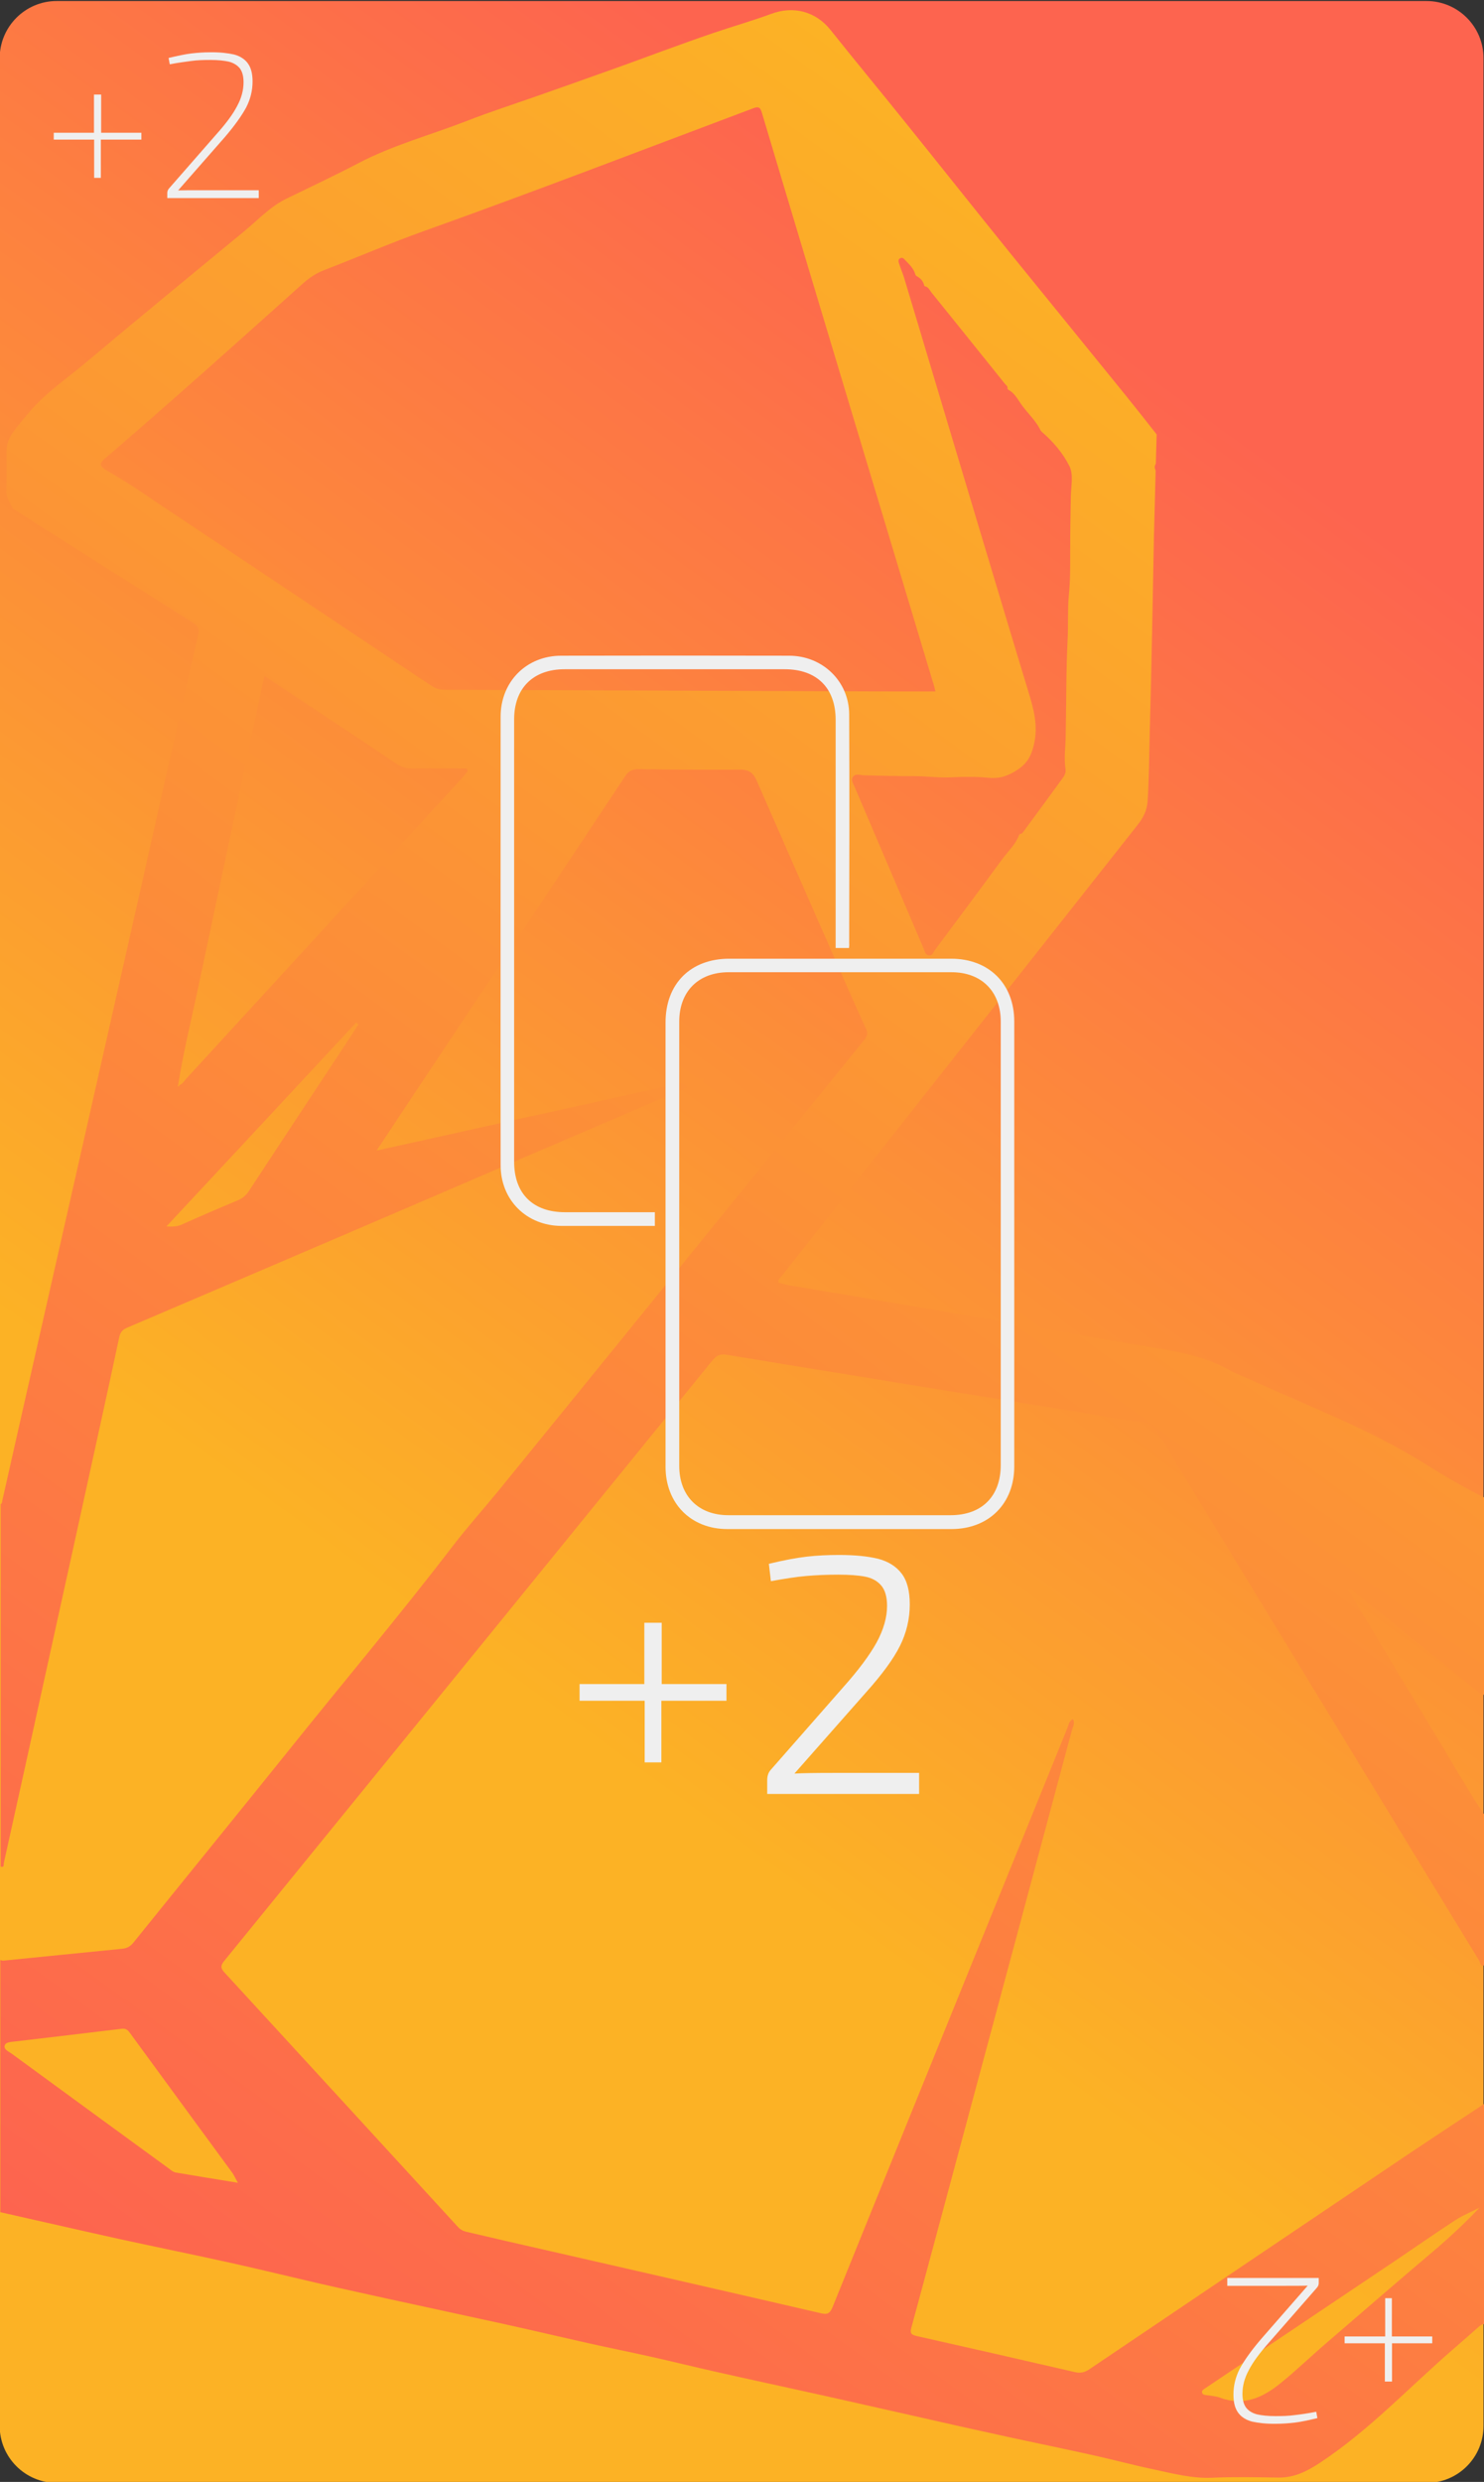 <?xml version="1.0" encoding="utf-8"?>
<!-- Generator: Adobe Illustrator 25.3.1, SVG Export Plug-In . SVG Version: 6.00 Build 0)  -->
<svg version="1.1" id="Calque_1" xmlns="http://www.w3.org/2000/svg" xmlns:xlink="http://www.w3.org/1999/xlink" x="0px" y="0px"
	 viewBox="0 0 889 1486" style="enable-background:new 0 0 889 1486;" xml:space="preserve">
<rect x="0" y="0" width="889" height="1486" fill="#333333" stroke="none"/>
<style type="text/css">
	.st0{fill:url(#SVGID_1_);}
	.st1{fill:url(#SVGID_2_);}
	.st2{fill:#EFEFEF;}
	.st3{enable-background:new    ;}
</style>
<g>
	<linearGradient id="SVGID_1_" gradientUnits="userSpaceOnUse" x1="270.127" y1="983.335" x2="778.142" y2="284.112">
		<stop  offset="0" style="stop-color:#FCB225"/>
		<stop  offset="1" style="stop-color:#FD644F"/>
	</linearGradient>
	<path class="st0" d="M854.6,1486.6H34c-18.9,0-34.2-15.3-34.2-34.2V34.9C-0.2,16,15.1,0.6,34,0.6h820.5c18.9,0,34.2,15.3,34.2,34.2
		v1417.5C888.8,1471.3,873.5,1486.6,854.6,1486.6z"/>
</g>
<linearGradient id="SVGID_2_" gradientUnits="userSpaceOnUse" x1="56.206" y1="1365.191" x2="850.064" y2="272.54">
	<stop  offset="0" style="stop-color:#FD644F"/>
	<stop  offset="0.999" style="stop-color:#FCB225"/>
</linearGradient>
<path class="st1" d="M889.2,1259.6c0,44,0,88,0,132c-1.3-0.2-2.2,0.6-3.1,1.3c-5.1,4.5-10.2,9-15.4,13.5
	c-26.5,22.9-50.5,48.7-79.9,68.1c-7.6,5-15.3,9-24.8,8.9c-13.3-0.2-26.7-0.5-40,0.1c-11.7,0.5-22.8-2.4-34-4.8
	c-12-2.5-23.9-5.7-35.9-8.4c-17.5-3.9-35.1-7.5-52.6-11.3c-18.8-4.1-37.6-8.3-56.4-12.6c-19.4-4.3-38.8-8.8-58.3-13.1
	c-19.9-4.4-39.9-8.7-59.8-13.2c-13-2.9-25.8-6.1-38.8-9c-12.5-2.8-25-5.3-37.5-8.1c-17.4-3.9-34.7-8-52-11.8
	c-22.4-4.9-44.8-9.7-67.2-14.6c-13.9-3.1-27.9-6.1-41.8-9.3c-17.3-4-34.5-8.2-51.9-12.1c-22.5-5-45.2-9.6-67.7-14.5
	c-24-5.3-47.9-10.8-71.9-16.2c0-50.3,0-100.7,0-151c0.6,0.2,1.2,0.5,1.8,0.4c23.7-2.3,47.4-4.8,71.1-7.1c3.1-0.3,5.1-1.5,7-3.9
	c30.3-37.6,60.8-75,91.1-112.7c33.4-41.7,67.9-82.6,100.4-125c8.4-10.9,17.6-21.2,26.4-31.9c73.5-90.2,146.7-180.7,220-271
	c1.8-2.3,1.9-4.1,0.7-6.6c-3.7-7.8-7.1-15.7-10.6-23.5c-18.3-41.6-36.6-83.1-54.8-124.8c-2.1-4.8-4.7-6.6-10-6.6
	c-20.1,0.2-40.3,0-60.5-0.3c-3.9,0-6.2,1-8.4,4.4c-42.9,64.8-86,129.4-129,194.1c-6.4,9.7-12.8,19.3-19.8,29.9
	c66.4-14.7,131.7-29.2,197-43.7c-0.7,1.3-1.7,1.8-2.7,2.3c-32.4,13.9-64.7,27.9-97.1,41.7C240.6,724.6,158.3,759.9,76,795
	c-2.8,1.2-4,2.9-4.6,5.8c-3.8,17.9-7.7,35.7-11.6,53.5c-10.5,48.1-21.1,96.1-31.7,144.2c-8.6,39-17.1,77.9-25.8,116.9
	c-0.2,0.9,0.4,2.9-1.9,2.2c0-72.3,0-144.7,0-217c0.9-0.5,0.8-1.3,1-2.2c3.1-13.8,6.2-27.6,9.3-41.3c23.4-103.5,46.9-207,70.3-310.5
	c12.5-55.4,25-110.9,37.7-166.3c0.9-3.9-0.1-5.5-3.2-7.5c-36-22.7-71.9-45.5-107.8-68.3c-1.7-3.4-4-6.5-3.9-10.6
	c0.2-7.8,0.1-15.7,0.1-23.5c0-4,1.2-7.7,3.4-10.8c3.3-4.7,7.1-9.2,10.9-13.6c9.5-11,21.6-19.2,32.7-28.5
	c31.7-26.6,63.7-52.9,95.6-79.2c8.2-6.8,15.5-14.7,25.2-19.4c14.3-7,28.7-13.7,42.8-21.1c20.8-10.9,43.2-16.9,64.9-25.3
	c14-5.5,28.4-10.1,42.6-15.1c13.9-4.9,27.9-9.8,41.8-14.8c10.8-3.8,21.5-7.8,32.2-11.7c10.5-3.8,20.9-7.6,31.5-11.2
	c11.5-3.9,23.1-7.2,34.5-11.4c13.4-5,26.7-1.4,35.5,9.6c14.9,18.7,30.2,37.1,45.2,55.8c20.8,25.8,41.3,51.7,62.1,77.4
	c23,28.4,46.2,56.8,69.2,85.2c6.4,7.9,12.6,15.8,18.9,23.8c-0.2,5.9-0.3,11.8-0.5,17.6c-0.9,1.3-0.8,2.6-0.1,4
	c-0.3,12.8-0.7,25.6-1,38.5c-0.8,39-1.4,77.9-2.5,116.9c-0.4,14.1-0.4,28.3-1.3,42.5c-0.4,5.7-2.6,10-6,14.3
	c-71,89.9-142,179.8-212.9,269.7c-0.9,1.2-2.5,2.1-2.3,4.3c2.2,0.6,4.5,1.3,6.7,1.7c21,3.6,42,7,63,10.6
	c47.4,8.1,94.8,16.2,142.1,24.5c19.6,3.4,39.6,5.2,57.5,15.2c4.8,2.7,10,4.5,15,6.8c34.5,15.8,70.2,29.2,102.7,49.5
	c11.6,7.3,23.5,14.3,35.9,20.4c0,39.3,0,78.7,0,118c-2.4,0.8-3.3-1.5-4.6-2.6c-24-19.2-47.9-38.6-71.9-57.8
	c-1.5-1.2-2.6-3.2-5.1-2.4c18.3,30.4,36.5,60.9,54.9,91.2c8.9,14.6,17.1,29.5,26.8,43.6c0,30,0,60,0,90c-2.5,1.2-2.5-1.4-3-2.4
	c-27.7-45.3-55.3-90.6-82.9-135.9c-36.4-59.8-72.9-119.6-109.2-179.5c-2.5-4.2-5.2-6.9-10.6-7.5c-10.6-1.1-21-3.2-31.6-4.9
	c-72.1-11.7-144.2-23.3-216.3-35.2c-4-0.7-6.2,0.1-8.8,3.2c-97.5,120-195,239.8-292.6,359.7c-2,2.5-2.4,4.1,0,6.7
	c46.7,50.8,93.3,101.6,139.9,152.4c1.4,1.6,3,2.5,5,3c8.6,2,17.2,4,25.8,6c62.2,14.2,124.5,28.4,186.7,42.8c3.8,0.9,5.4,0.3,7-3.5
	c29.9-73.9,59.9-147.8,89.9-221.7c17-41.9,34-83.8,51-125.6c0.7-1.7,0.8-3.9,3.2-4.9c1.3,2.5-0.1,4.5-0.6,6.4
	c-22.7,84.8-45.5,169.5-68.3,254.3c-9.3,34.5-18.5,69-27.9,103.5c-1,3.5-0.2,4.4,3.3,5.2c31.6,7.1,63.2,14.3,94.8,21.6
	c3.1,0.7,5.5,0.2,8.3-1.6c64.4-43.5,128.9-86.9,193.3-130.3C860.1,1278.8,874.6,1269.2,889.2,1259.6z M553.7,171.1
	c-0.6-2.8-2.3-4.6-4.8-5.9c-0.1-0.2-0.3-0.4-0.5-0.6c-0.9-3.7-3.6-6.2-6.1-8.8c-0.8-0.9-1.7-1.9-3-1.2c-1.6,0.8-1,2.3-0.6,3.5
	c0.9,2.8,2.1,5.6,3,8.5c6.1,20.2,12.1,40.4,18.2,60.7c9.3,30.9,18.5,61.8,27.8,92.7c9.4,31.2,18.7,62.4,28.2,93.6
	c3.2,10.5,6.2,20.7,3.5,32.1c-1.5,6.5-3.8,11-9.3,14.8s-10.8,5.8-17.5,5.2c-7.4-0.7-15-0.7-22.5-0.3c-7.5,0.4-14.9-0.7-22.4-0.7
	c-10.1,0-20.2-0.2-30.2-0.5c-2.3-0.1-4.9-1.3-6.5,0.9c-1.5,2,0.2,4.1,1,6.1c13.7,32.2,27.5,64.4,41.3,96.7c0.7,1.7,1,3.8,3.2,4.1
	c2.1,0.3,2.5-1.8,3.5-3.1c13.5-18.1,27-36.2,40.4-54.5c3.5-4.7,8-8.8,10.1-14.5c0.2-0.1,0.4-0.3,0.4-0.6c1,0.1,1.6-0.5,2-1.1
	c8-10.9,16-21.7,23.9-32.6c1.1-1.5,1.8-3.3,1.5-5.2c-1-6.5,0-12.9,0.1-19.4c0.4-19.6,0.2-39.3,1.2-58.9c0.4-8.6-0.1-17.2,0.7-25.8
	c0.9-8.9,0.8-17.9,0.8-26.9c0-10.8,0.2-21.5,0.4-32.2c0.1-6.2,1.7-13.1-0.9-18.2c-3.9-7.8-9.9-14.8-16.7-20.6
	c-0.1-0.3-0.3-0.4-0.5-0.6c-2.6-5.6-7.2-9.8-10.8-14.6c-2.7-3.5-4.5-7.8-8.7-9.9c-0.1-0.3-0.2-0.5-0.4-0.6c0.4-1.4-0.8-2.1-1.5-2.9
	c-14.7-18.3-29.4-36.6-44.1-54.8c-1.1-1.4-1.8-3.3-3.9-3.6L553.7,171.1z M107.4,649.7c2-0.7,3-2.5,4.3-4
	c54.8-59.6,109.5-119.3,164.2-178.9c1.5-1.6,2.9-3.4,4.3-5.1c-0.2-0.5-0.4-1.1-0.6-1.6c-11.1,0-22.2-0.1-33.3,0
	c-3.5,0-6.3-1.2-9.2-3.1c-26.1-17.4-52.3-34.8-78.6-52.2c-0.4,1.7-0.9,3.2-1.2,4.8c-12.6,59.2-25.2,118.4-37.7,177.6
	c-4.3,20.7-9.5,41.1-12.8,62c-0.1,0.4-0.3,1.1-0.2,1.2C107.4,650.7,107.3,650.1,107.4,649.7z M560.4,414c-0.6-2.3-1-4.1-1.6-5.8
	c-18.2-60.5-36.4-120.9-54.6-181.4c-15.9-53-31.9-106-47.7-159c-0.9-2.9-1.5-4.4-5.2-3c-65.8,24.7-131.4,50-197.5,73.6
	c-19.9,7.1-39.3,15.5-59,23.1c-5.1,1.9-9.4,4.7-13.4,8.3c-39.3,35.2-78.6,70.5-118.7,104.9c-3.6,3.1-2.6,4.6,0.6,6.6
	c5.4,3.3,10.9,6.4,16.2,9.9c59.7,39.8,119.3,79.6,178.9,119.4c2.5,1.6,4.9,2.4,7.9,2.4c90.9,0.3,181.9,0.7,272.8,1
	C546.1,414,553,414,560.4,414z M142.5,1306.9c-1.5-2.7-2.2-4.3-3.2-5.8c-20.5-28-41.1-56-61.6-84.1c-1.3-1.8-2.6-2.6-4.9-2.3
	c-21.3,2.6-42.6,5.1-63.9,7.6c-2.3,0.3-5.5,0.3-6.1,2.4c-0.7,2.4,2.4,3.6,4.2,4.9c31.4,23,62.8,45.9,94.2,68.8
	c1.3,1,2.5,2.1,4.3,2.4C117.5,1302.8,129.4,1304.8,142.5,1306.9z M886.3,1321.8c-5.2,2.7-10.3,4.7-14.8,7.7
	c-11.8,7.7-23.4,15.8-35.1,23.7c-30.5,20.5-61,40.9-91.5,61.4c-7.6,5.1-15.2,10.1-22.7,15.2c-1,0.7-2.6,1.4-2,3
	c0.4,1.2,1.9,1.1,3,1.3c2.6,0.4,5.4,0.6,7.8,1.5c14,5.2,25.5-0.1,36-8.6c9.4-7.6,18.2-16.1,27.4-24c22.4-19.3,44.8-38.7,67.4-57.8
	C870.3,1337.8,878.4,1330.2,886.3,1321.8z M214.7,613.4c-0.4-0.4-0.9-0.8-1.3-1.2c-37.6,40.5-75.3,80.9-113.7,122.1
	c3.9,0.2,6.4,0.1,8.9-1c11.2-5,22.5-9.9,33.8-14.6c2.9-1.2,5-3,6.7-5.6c18.9-28.8,37.8-57.4,56.8-86.2
	C208.8,622.5,211.7,618,214.7,613.4z"/>
<path class="st2" d="M398.7,744.1c0-44,0-87.9,0-131.9c0-23.2,15-38.2,38.2-38.2c44.3,0,88.6,0,132.9,0c22.6,0,37.8,15.1,37.8,37.6
	c0,88.8,0,177.6,0,266.4c0,22.2-15.2,37.4-37.4,37.5c-44.8,0-89.6,0-134.5,0c-21.8,0-37-15.4-37-37.3
	C398.7,833.4,398.7,788.7,398.7,744.1z M599.5,744.7c0-44.3,0-88.6,0-133c0-18.1-11.5-29.6-29.5-29.6c-44.5,0-89,0-133.5,0
	c-18.1,0-29.6,11.5-29.6,29.6c0,88.6,0,177.3,0,265.9c0,18.1,11.5,29.6,29.5,29.6c44.3,0,88.6,0,133,0c18.8,0,30.1-11.3,30.1-30.1
	C599.5,833,599.5,788.8,599.5,744.7z"/>
<path class="st2" d="M508.6,567.6c-2.9,0-5.2,0-8,0c0-2.1,0-3.9,0-5.7c0-43.6,0-87.3,0-130.9c0-19.1-11.3-30.3-30.5-30.3
	c-44,0-88,0-131.9,0c-18.8,0-30.2,11.3-30.2,30c0,88.3,0,176.6,0,264.9c0,19.1,11.3,30.2,30.5,30.2c17.8,0,35.6,0,53.8,0
	c0,2.7,0,5.2,0,8.2c-6.3,0-12.5,0-18.8,0c-12.4,0-24.8,0-37.2,0c-20.9-0.1-36.4-15.5-36.4-36.4c-0.1-89.5,0-179,0-268.5
	c0-20.9,15.4-36.5,36.3-36.5c45.5-0.1,91-0.1,136.5,0c20.1,0,36,15.4,36,35.2c0.2,45.7,0.1,91.4,0,137
	C508.8,565.6,508.7,566.4,508.6,567.6z"/>
<g class="st3">
	<path class="st2" d="M435.2,1018.3h-39v36.9h-10v-36.9h-39v-10H386v-36.7h10.4v36.7h38.8L435.2,1018.3L435.2,1018.3z"/>
	<path class="st2" d="M526.1,933.3c6,1.6,10.7,4.5,14,8.8s4.9,10.4,4.9,18.5c0,8.8-2,17.1-5.9,24.9c-3.9,7.8-10.7,17.1-20.4,27.9
		l-42.8,48.5c5-0.3,12.9-0.4,23.5-0.4h51.2v12.6h-91v-8.2c0-2.6,0.7-4.6,2-6.1l43.7-49.8c9.1-10.2,15.7-19.1,19.9-26.7
		c4.1-7.6,6.2-14.9,6.2-21.8c0-5.4-1.2-9.5-3.5-12.2s-5.5-4.5-9.6-5.3s-9.5-1.2-16.3-1.2c-6.9,0-13.3,0.3-19.1,0.8
		c-5.8,0.5-12.8,1.6-21.1,3.1l-1.2-10.4c9.1-2.2,16.7-3.6,22.8-4.3c6.1-0.7,12.5-1,19.2-1C512.2,931,520,931.8,526.1,933.3z"/>
</g>
<g class="st3">
	<path class="st2" d="M84.7,83.6H60.4v22.9h-4V83.6H32.2v-4.1h24.1V56.6h4.3v22.9h24.1V83.6z"/>
	<path class="st2" d="M140.1,32.6c3.5,0.9,6.4,2.7,8.2,5.1c2,2.6,3,6.2,3,11.1c0,5.5-1.3,10.6-3.8,15.5c-2.6,4.8-6.8,10.8-12.9,17.9
		L106.7,114c3.1-0.1,7.9-0.1,14.6-0.1H155v4.7h-54.8v-3c0-1,0.3-1.8,0.9-2.6l28.7-32.8c5.7-6.4,9.8-11.9,12.3-16.8
		c2.6-4.8,3.8-9.5,3.8-14.2c0-3.8-0.9-6.7-2.4-8.5c-1.6-1.8-3.7-3.1-6.5-3.8c-2.7-0.6-6.4-1-10.9-1c-4.1,0-7.9,0.1-11.5,0.6
		s-7.8,1-12.9,2l-0.7-3.8c5.5-1.3,10.1-2.3,13.6-2.7c3.5-0.4,7.2-0.7,11.2-0.7C131.7,31.2,136.4,31.8,140.1,32.6z"/>
</g>
<g class="st3">
	<path class="st2" d="M805.5,1398.9h24.3v-22.9h4v22.9H858v4.1h-24.1v22.9h-4.3V1403h-24.1V1398.9z"/>
	<path class="st2" d="M750.1,1449.9c-3.5-0.9-6.4-2.7-8.2-5.1c-2-2.6-3-6.2-3-11.1c0-5.5,1.3-10.6,3.8-15.5
		c2.6-4.8,6.8-10.8,12.9-17.9l27.8-31.8c-3.1,0.1-7.9,0.1-14.6,0.1h-33.6v-4.7H790v3c0,1-0.3,1.8-0.9,2.6l-28.7,32.8
		c-5.7,6.4-9.8,11.9-12.3,16.8c-2.6,4.8-3.8,9.5-3.8,14.2c0,3.8,0.9,6.7,2.4,8.5s3.7,3.1,6.5,3.8c2.7,0.6,6.4,1,10.9,1
		c4.1,0,7.9-0.1,11.5-0.6c3.5-0.4,7.8-1,12.9-2l0.7,3.8c-5.5,1.3-10.1,2.3-13.6,2.7c-3.5,0.4-7.2,0.7-11.2,0.7
		C758.5,1451.3,753.8,1450.7,750.1,1449.9z"/>
</g>
</svg>
